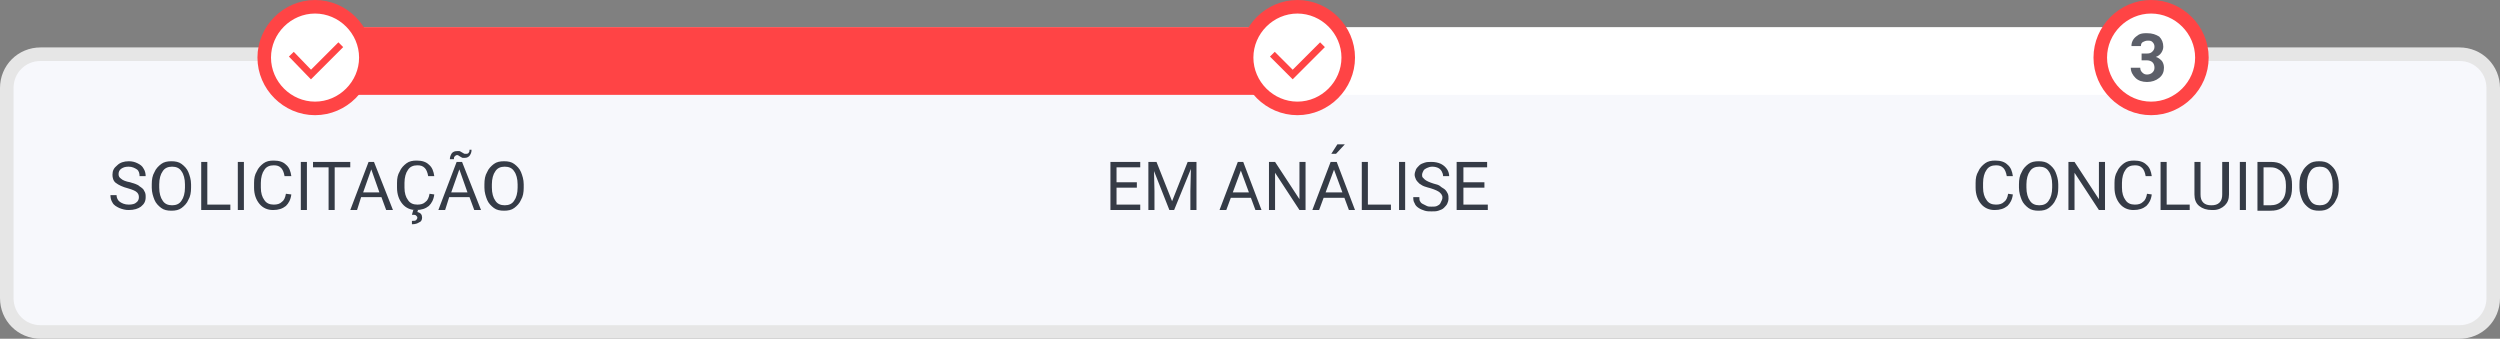 <?xml version="1.0" encoding="utf-8"?>
<!-- Generator: Adobe Illustrator 28.1.0, SVG Export Plug-In . SVG Version: 6.00 Build 0)  -->
<svg version="1.1" id="Camada_1" xmlns="http://www.w3.org/2000/svg" xmlns:xlink="http://www.w3.org/1999/xlink" x="0px" y="0px"
	 viewBox="0 0 369 50" style="enable-background:new 0 0 369 50;" xml:space="preserve">
<rect x="0" y="0" width="369" height="50" fill="#808080" stroke="none"/>
<style type="text/css">
	.st0{fill:#F7F8FC;stroke:#E6E6E6;stroke-width:2;stroke-linecap:round;}
	.st1{fill:#FFFFFF;}
	.st2{fill:#FF4445;}
	.st3{fill-rule:evenodd;clip-rule:evenodd;fill:#FFFFFF;stroke:#FF4445;stroke-width:2;}
	.st4{fill:#353B46;}
	.st5{fill:#5C5F69;}
	.st6{fill:none;stroke:#FF4445;stroke-miterlimit:10;}
</style>
<path class="st0" d="M6,8h357c2.8,0,5,2.2,5,5v31c0,2.8-2.2,5-5,5H6c-2.8,0-5-2.2-5-5V13C1,10.2,3.2,8,6,8z"/>
<path class="st1" d="M45,9c0-2.8,2.2-5,5-5h267c2.8,0,5,2.2,5,5s-2.2,5-5,5H50C47.2,14,45,11.8,45,9z"/>
<path class="st2" d="M43.2,9c0-2.8,2.2-5,5-5h141.2c2.8,0,5,2.2,5,5s-2.2,5-5,5H48.2C45.4,14,43.2,11.8,43.2,9z"/>
<path class="st2" d="M44,8.5C44,7.1,45.1,6,46.5,6h5C52.9,6,54,7.1,54,8.5S52.9,11,51.5,11h-5C45.1,11,44,9.9,44,8.5z"/>
<path class="st3" d="M191.5,16c4.1,0,7.5-3.4,7.5-7.5S195.6,1,191.5,1S184,4.4,184,8.5S187.4,16,191.5,16z"/>
<path class="st4" d="M168.3,30.2V31h-3.8v-0.8H168.3z M164.8,23.9V31h-0.9v-7.1H164.8z M167.8,26.9v0.8h-3.3v-0.8H167.8z
	 M168.3,23.9v0.8h-3.7v-0.8H168.3z M169.8,23.9h0.9l2.3,5.8l2.3-5.8h0.9l-2.9,7.1h-0.7L169.8,23.9z M169.5,23.9h0.8l0.1,4.3V31h-0.9
	L169.5,23.9L169.5,23.9z M175.8,23.9h0.8V31h-0.9v-2.8L175.8,23.9z M183.4,24.5L181,31h-1l2.7-7.1h0.6L183.4,24.5z M185.3,31
	l-2.4-6.5v-0.6h0.6l2.7,7.1H185.3z M185.2,28.4v0.8h-4v-0.8H185.2z M192.7,23.9V31h-0.9l-3.6-5.5V31h-0.9v-7.1h0.9l3.6,5.5v-5.5
	H192.7z M197.1,24.5l-2.4,6.5h-1l2.7-7.1h0.6L197.1,24.5z M199.1,31l-2.4-6.5v-0.6h0.6L200,31H199.1z M199,28.4v0.8h-4v-0.8H199z
	 M205.3,30.2V31h-3.6v-0.8H205.3z M201.9,23.9V31H201v-7.1H201.9z M207.4,23.9V31h-0.9v-7.1H207.4z M212.9,29.2c0-0.2,0-0.3-0.1-0.4
	c0-0.1-0.1-0.2-0.3-0.4c-0.1-0.1-0.3-0.2-0.5-0.3c-0.2-0.1-0.5-0.2-0.8-0.3c-0.4-0.1-0.7-0.2-1-0.3c-0.3-0.1-0.5-0.3-0.7-0.4
	c-0.2-0.2-0.4-0.4-0.5-0.6s-0.2-0.5-0.2-0.7c0-0.3,0.1-0.5,0.2-0.8c0.1-0.2,0.3-0.4,0.5-0.6s0.5-0.3,0.8-0.4s0.6-0.1,1-0.1
	c0.5,0,1,0.1,1.4,0.3c0.4,0.2,0.7,0.5,0.9,0.8s0.3,0.7,0.3,1H213c0-0.3-0.1-0.5-0.2-0.7c-0.1-0.2-0.3-0.4-0.5-0.5s-0.5-0.2-0.9-0.2
	c-0.3,0-0.6,0.1-0.8,0.2s-0.4,0.2-0.5,0.4c-0.1,0.2-0.2,0.4-0.2,0.6c0,0.1,0,0.3,0.1,0.4s0.2,0.2,0.3,0.3c0.1,0.1,0.3,0.2,0.5,0.3
	c0.2,0.1,0.5,0.2,0.8,0.3c0.4,0.1,0.8,0.2,1,0.4s0.5,0.3,0.7,0.5s0.3,0.4,0.4,0.6c0.1,0.2,0.1,0.5,0.1,0.7c0,0.3-0.1,0.6-0.2,0.8
	c-0.1,0.2-0.3,0.4-0.5,0.6s-0.5,0.3-0.8,0.4s-0.6,0.1-1,0.1c-0.3,0-0.7,0-1-0.1s-0.6-0.2-0.9-0.4c-0.3-0.2-0.5-0.4-0.6-0.7
	c-0.2-0.3-0.2-0.6-0.2-0.9h0.9c0,0.2,0,0.5,0.1,0.6c0.1,0.2,0.2,0.3,0.4,0.4s0.4,0.2,0.6,0.3c0.2,0.1,0.4,0.1,0.7,0.1s0.6,0,0.8-0.1
	s0.4-0.2,0.5-0.4C212.8,29.6,212.9,29.4,212.9,29.2z M219.6,30.2V31h-3.8v-0.8H219.6z M216,23.9V31h-1v-7.1H216z M219.1,26.9v0.8
	h-3.3v-0.8H219.1z M219.5,23.9v0.8h-3.7v-0.8H219.5z M197.4,21.3h1.1l-1.3,1.4h-0.7L197.4,21.3z"/>
<path class="st3" d="M317.5,16c4.1,0,7.5-3.4,7.5-7.5S321.6,1,317.5,1S310,4.4,310,8.5S313.4,16,317.5,16z"/>
<path class="st4" d="M297.1,28.7c-0.1,0.8-0.4,1.3-0.8,1.7c-0.5,0.4-1.1,0.6-1.9,0.6s-1.5-0.3-2-0.9s-0.8-1.4-0.8-2.4V27
	c0-0.7,0.1-1.2,0.4-1.7c0.2-0.5,0.6-0.9,1-1.2c0.4-0.3,0.9-0.4,1.5-0.4c0.8,0,1.4,0.2,1.8,0.6c0.5,0.4,0.7,1,0.8,1.7h-0.9
	c-0.1-0.6-0.3-1-0.5-1.2c-0.3-0.3-0.6-0.4-1.1-0.4c-0.6,0-1.1,0.2-1.4,0.7c-0.3,0.4-0.5,1.1-0.5,1.9v0.7c0,0.8,0.2,1.4,0.5,1.8
	c0.3,0.5,0.8,0.7,1.4,0.7c0.5,0,0.9-0.1,1.2-0.4c0.3-0.2,0.5-0.6,0.6-1.2L297.1,28.7L297.1,28.7z M303.8,27.7c0,0.7-0.1,1.3-0.4,1.8
	c-0.2,0.5-0.6,0.9-1,1.2c-0.4,0.3-0.9,0.4-1.5,0.4s-1.1-0.1-1.5-0.4s-0.8-0.7-1-1.2s-0.4-1.1-0.4-1.8v-0.5c0-0.7,0.1-1.3,0.4-1.8
	c0.2-0.5,0.6-0.9,1-1.2c0.4-0.3,0.9-0.4,1.5-0.4s1.1,0.1,1.5,0.4s0.8,0.7,1,1.2s0.4,1.1,0.4,1.8V27.7z M302.9,27.2
	c0-0.8-0.2-1.5-0.5-1.9c-0.3-0.5-0.8-0.7-1.4-0.7s-1.1,0.2-1.4,0.7c-0.3,0.4-0.5,1.1-0.5,1.9v0.5c0,0.8,0.2,1.5,0.5,1.9
	c0.3,0.5,0.8,0.7,1.4,0.7s1.1-0.2,1.4-0.7c0.3-0.4,0.5-1.1,0.5-1.9V27.2z M310.7,31h-0.9l-3.6-5.5V31h-0.9v-7.1h0.9l3.6,5.5v-5.5
	h0.9V31z M317.6,28.7c-0.1,0.8-0.4,1.3-0.8,1.7c-0.5,0.4-1.1,0.6-1.9,0.6s-1.5-0.3-2-0.9s-0.8-1.4-0.8-2.4V27c0-0.7,0.1-1.2,0.4-1.7
	c0.2-0.5,0.6-0.9,1-1.2c0.4-0.3,0.9-0.4,1.5-0.4c0.8,0,1.4,0.2,1.8,0.6c0.5,0.4,0.7,1,0.8,1.7h-0.9c-0.1-0.6-0.3-1-0.5-1.2
	c-0.3-0.3-0.6-0.4-1.1-0.4c-0.6,0-1.1,0.2-1.4,0.7c-0.3,0.4-0.5,1.1-0.5,1.9v0.7c0,0.8,0.2,1.4,0.5,1.8c0.3,0.5,0.8,0.7,1.4,0.7
	c0.5,0,0.9-0.1,1.2-0.4c0.3-0.2,0.5-0.6,0.6-1.2L317.6,28.7L317.6,28.7z M319.8,30.2h3.4V31h-4.3v-7.1h0.9V30.2z M329,23.9v4.8
	c0,0.7-0.2,1.2-0.6,1.6s-1,0.7-1.7,0.7h-0.2c-0.8,0-1.4-0.2-1.9-0.6s-0.7-1-0.7-1.7v-4.8h0.9v4.8c0,0.5,0.1,0.9,0.4,1.2
	c0.3,0.3,0.7,0.4,1.2,0.4s0.9-0.1,1.2-0.4c0.3-0.3,0.4-0.7,0.4-1.2v-4.8C328,23.9,329,23.9,329,23.9z M331.5,31h-0.9v-7.1h0.9V31z
	 M333.2,31v-7.1h2c0.6,0,1.2,0.1,1.6,0.4c0.5,0.3,0.8,0.7,1.1,1.2c0.3,0.5,0.4,1.1,0.4,1.7v0.5c0,0.7-0.1,1.3-0.4,1.8
	s-0.6,0.9-1.1,1.2c-0.5,0.3-1,0.4-1.7,0.4h-1.9V31z M334.1,24.7v5.6h1c0.7,0,1.3-0.2,1.7-0.7c0.4-0.4,0.6-1.1,0.6-1.9v-0.4
	c0-0.8-0.2-1.4-0.6-1.9c-0.4-0.4-0.9-0.7-1.6-0.7H334.1z M345.2,27.7c0,0.7-0.1,1.3-0.4,1.8c-0.2,0.5-0.6,0.9-1,1.2
	c-0.4,0.3-0.9,0.4-1.5,0.4s-1.1-0.1-1.5-0.4s-0.8-0.7-1-1.2s-0.4-1.1-0.4-1.8v-0.5c0-0.7,0.1-1.3,0.4-1.8c0.2-0.5,0.6-0.9,1-1.2
	c0.4-0.3,0.9-0.4,1.5-0.4s1.1,0.1,1.5,0.4s0.8,0.7,1,1.2s0.4,1.1,0.4,1.8V27.7z M344.3,27.2c0-0.8-0.2-1.5-0.5-1.9
	c-0.3-0.5-0.8-0.7-1.4-0.7s-1.1,0.2-1.4,0.7c-0.3,0.4-0.5,1.1-0.5,1.9v0.5c0,0.8,0.2,1.5,0.5,1.9c0.3,0.5,0.8,0.7,1.4,0.7
	s1.1-0.2,1.4-0.7c0.3-0.4,0.5-1.1,0.5-1.9V27.2z"/>
<path class="st5" d="M316.1,7.9h0.8c0.4,0,0.6-0.1,0.8-0.3c0.2-0.2,0.3-0.4,0.3-0.7c0-0.3-0.1-0.5-0.3-0.7C317.5,6,317.3,6,317,6
	s-0.5,0.1-0.7,0.2S316,6.5,316,6.8h-1.4c0-0.4,0.1-0.7,0.3-1c0.2-0.3,0.5-0.5,0.8-0.7c0.4-0.2,0.8-0.2,1.2-0.2
	c0.8,0,1.3,0.2,1.8,0.5c0.4,0.4,0.6,0.9,0.6,1.5c0,0.3-0.1,0.6-0.3,0.9c-0.2,0.3-0.5,0.5-0.8,0.6c0.4,0.1,0.7,0.4,0.9,0.6
	c0.2,0.3,0.3,0.6,0.3,1c0,0.6-0.2,1.1-0.7,1.5s-1.1,0.6-1.8,0.6c-0.7,0-1.3-0.2-1.7-0.6c-0.4-0.4-0.7-0.9-0.7-1.5h1.4
	c0,0.3,0.1,0.5,0.3,0.7c0.2,0.2,0.4,0.3,0.7,0.3c0.3,0,0.6-0.1,0.8-0.3c0.2-0.2,0.3-0.4,0.3-0.7c0-0.7-0.4-1.1-1.2-1.1h-0.7
	L316.1,7.9L316.1,7.9z"/>
<path class="st3" d="M46.5,16c4.1,0,7.5-3.4,7.5-7.5S50.6,1,46.5,1S39,4.4,39,8.5S42.4,16,46.5,16z"/>
<path class="st4" d="M18.9,27.8c-0.8-0.2-1.4-0.5-1.8-0.8s-0.5-0.8-0.5-1.2c0-0.6,0.2-1,0.7-1.4c0.4-0.4,1-0.6,1.7-0.6
	c0.5,0,0.9,0.1,1.3,0.3c0.4,0.2,0.7,0.4,0.9,0.8c0.2,0.3,0.3,0.7,0.3,1.1h-0.9c0-0.4-0.1-0.8-0.4-1s-0.7-0.4-1.2-0.4
	s-0.8,0.1-1.1,0.3c-0.3,0.2-0.4,0.5-0.4,0.8s0.1,0.5,0.4,0.7c0.2,0.2,0.7,0.4,1.3,0.5c0.6,0.2,1.1,0.3,1.4,0.6
	c0.3,0.2,0.6,0.4,0.7,0.7c0.2,0.3,0.2,0.6,0.2,0.9c0,0.6-0.2,1-0.7,1.4c-0.4,0.3-1,0.5-1.8,0.5c-0.5,0-0.9-0.1-1.4-0.3
	c-0.4-0.2-0.8-0.4-1-0.8c-0.2-0.3-0.3-0.7-0.3-1.1h0.9c0,0.4,0.2,0.8,0.5,1s0.7,0.4,1.3,0.4c0.5,0,0.9-0.1,1.1-0.3
	c0.3-0.2,0.4-0.5,0.4-0.8s-0.1-0.6-0.4-0.8C20,28.2,19.6,28,18.9,27.8z M28.2,27.7c0,0.7-0.1,1.3-0.4,1.8c-0.2,0.5-0.6,0.9-1,1.2
	c-0.4,0.3-0.9,0.4-1.5,0.4s-1.1-0.1-1.5-0.4s-0.8-0.7-1-1.2s-0.4-1.1-0.4-1.8v-0.5c0-0.7,0.1-1.3,0.4-1.8c0.2-0.5,0.6-0.9,1-1.2
	c0.4-0.3,0.9-0.4,1.5-0.4s1.1,0.1,1.5,0.4s0.8,0.7,1,1.2s0.4,1.1,0.4,1.8V27.7z M27.3,27.2c0-0.8-0.2-1.5-0.5-1.9
	c-0.3-0.5-0.8-0.7-1.4-0.7s-1.1,0.2-1.4,0.7c-0.3,0.4-0.5,1.1-0.5,1.9v0.5c0,0.8,0.2,1.5,0.5,1.9c0.3,0.5,0.8,0.7,1.4,0.7
	s1.1-0.2,1.4-0.7c0.3-0.4,0.5-1.1,0.5-1.9V27.2z M30.6,30.2H34V31h-4.3v-7.1h0.9V30.2z M36,31h-0.9v-7.1H36V31z M43,28.7
	c-0.1,0.8-0.4,1.3-0.8,1.7c-0.5,0.4-1.1,0.6-1.9,0.6c-0.8,0-1.5-0.3-2-0.9s-0.8-1.4-0.8-2.4V27c0-0.7,0.1-1.2,0.4-1.7
	c0.2-0.5,0.6-0.9,1-1.2c0.4-0.3,0.9-0.4,1.5-0.4c0.8,0,1.4,0.2,1.8,0.6c0.5,0.4,0.7,1,0.8,1.7h-1c-0.1-0.6-0.3-1-0.5-1.2
	c-0.3-0.3-0.6-0.4-1.1-0.4c-0.6,0-1.1,0.2-1.4,0.7c-0.3,0.4-0.5,1.1-0.5,1.9v0.7c0,0.8,0.2,1.4,0.5,1.8c0.3,0.5,0.8,0.7,1.4,0.7
	c0.5,0,0.9-0.1,1.2-0.4c0.3-0.2,0.5-0.6,0.6-1.2L43,28.7L43,28.7z M45.3,31h-0.9v-7.1h0.9V31z M51.7,24.7h-2.3V31h-0.9v-6.3h-2.3
	v-0.8h5.5V24.7z M56.3,29.1h-3L52.7,31h-1l2.7-7.1h0.8L58,31h-1L56.3,29.1z M53.6,28.4H56L54.8,25L53.6,28.4z M64.1,28.7
	c-0.1,0.8-0.4,1.3-0.8,1.7c-0.5,0.4-1.1,0.6-1.9,0.6c-0.8,0-1.5-0.3-2-0.9s-0.8-1.4-0.8-2.4V27c0-0.7,0.1-1.2,0.4-1.7
	c0.2-0.5,0.6-0.9,1-1.2c0.4-0.3,0.9-0.4,1.5-0.4c0.8,0,1.4,0.2,1.8,0.6c0.5,0.4,0.7,1,0.8,1.7h-0.9c-0.1-0.6-0.3-1-0.5-1.2
	c-0.3-0.3-0.6-0.4-1.1-0.4c-0.6,0-1.1,0.2-1.4,0.7c-0.3,0.4-0.5,1.1-0.5,1.9v0.7c0,0.8,0.2,1.4,0.5,1.8c0.3,0.5,0.8,0.7,1.4,0.7
	c0.5,0,0.9-0.1,1.2-0.4c0.3-0.2,0.5-0.6,0.6-1.2L64.1,28.7L64.1,28.7z M61.7,31l-0.1,0.3c0.5,0.1,0.7,0.4,0.7,0.8
	c0,0.3-0.1,0.6-0.4,0.7c-0.3,0.2-0.6,0.3-1.1,0.3v-0.5c0.3,0,0.5,0,0.6-0.1s0.2-0.2,0.2-0.4c0-0.1-0.1-0.2-0.2-0.3
	c-0.1-0.1-0.3-0.1-0.6-0.1L61,31C61,31,61.7,31,61.7,31z M69.3,29.1h-3L65.7,31h-1l2.7-7.1h0.8L71,31h-1L69.3,29.1z M66.6,28.4H69
	L67.8,25L66.6,28.4z M69.6,22.1c0,0.4-0.1,0.6-0.3,0.9c-0.2,0.2-0.4,0.3-0.7,0.3c-0.1,0-0.2,0-0.3,0c-0.1,0-0.2-0.1-0.4-0.2
	c-0.2-0.1-0.3-0.2-0.3-0.2c-0.1,0-0.1,0-0.2,0s-0.2,0.1-0.3,0.2C67,23.2,67,23.3,67,23.5h-0.6c0-0.3,0.1-0.6,0.3-0.9
	c0.2-0.2,0.4-0.3,0.8-0.3c0.1,0,0.2,0,0.3,0c0.1,0,0.2,0.1,0.4,0.2c0.2,0.1,0.3,0.2,0.4,0.2s0.2,0,0.3,0c0.1,0,0.3-0.1,0.3-0.2
	c0.1-0.1,0.1-0.2,0.1-0.4H69.6z M77.3,27.7c0,0.7-0.1,1.3-0.4,1.8c-0.2,0.5-0.6,0.9-1,1.2c-0.4,0.3-0.9,0.4-1.5,0.4
	s-1.1-0.1-1.5-0.4s-0.8-0.7-1-1.2s-0.4-1.1-0.4-1.8v-0.5c0-0.7,0.1-1.3,0.4-1.8c0.2-0.5,0.6-0.9,1-1.2c0.4-0.3,0.9-0.4,1.5-0.4
	s1.1,0.1,1.5,0.4s0.8,0.7,1,1.2s0.4,1.1,0.4,1.8V27.7z M76.4,27.2c0-0.8-0.2-1.5-0.5-1.9c-0.3-0.5-0.8-0.7-1.4-0.7s-1.1,0.2-1.4,0.7
	c-0.3,0.4-0.5,1.1-0.5,1.9v0.5c0,0.8,0.2,1.5,0.5,1.9c0.3,0.5,0.8,0.7,1.4,0.7s1.1-0.2,1.4-0.7c0.3-0.4,0.5-1.1,0.5-1.9V27.2z"/>
<polyline class="st6" points="43,8 45.9,11 50.3,6.6 "/>
<polyline class="st6" points="187.8,8 190.8,11 195.2,6.6 "/>
</svg>
